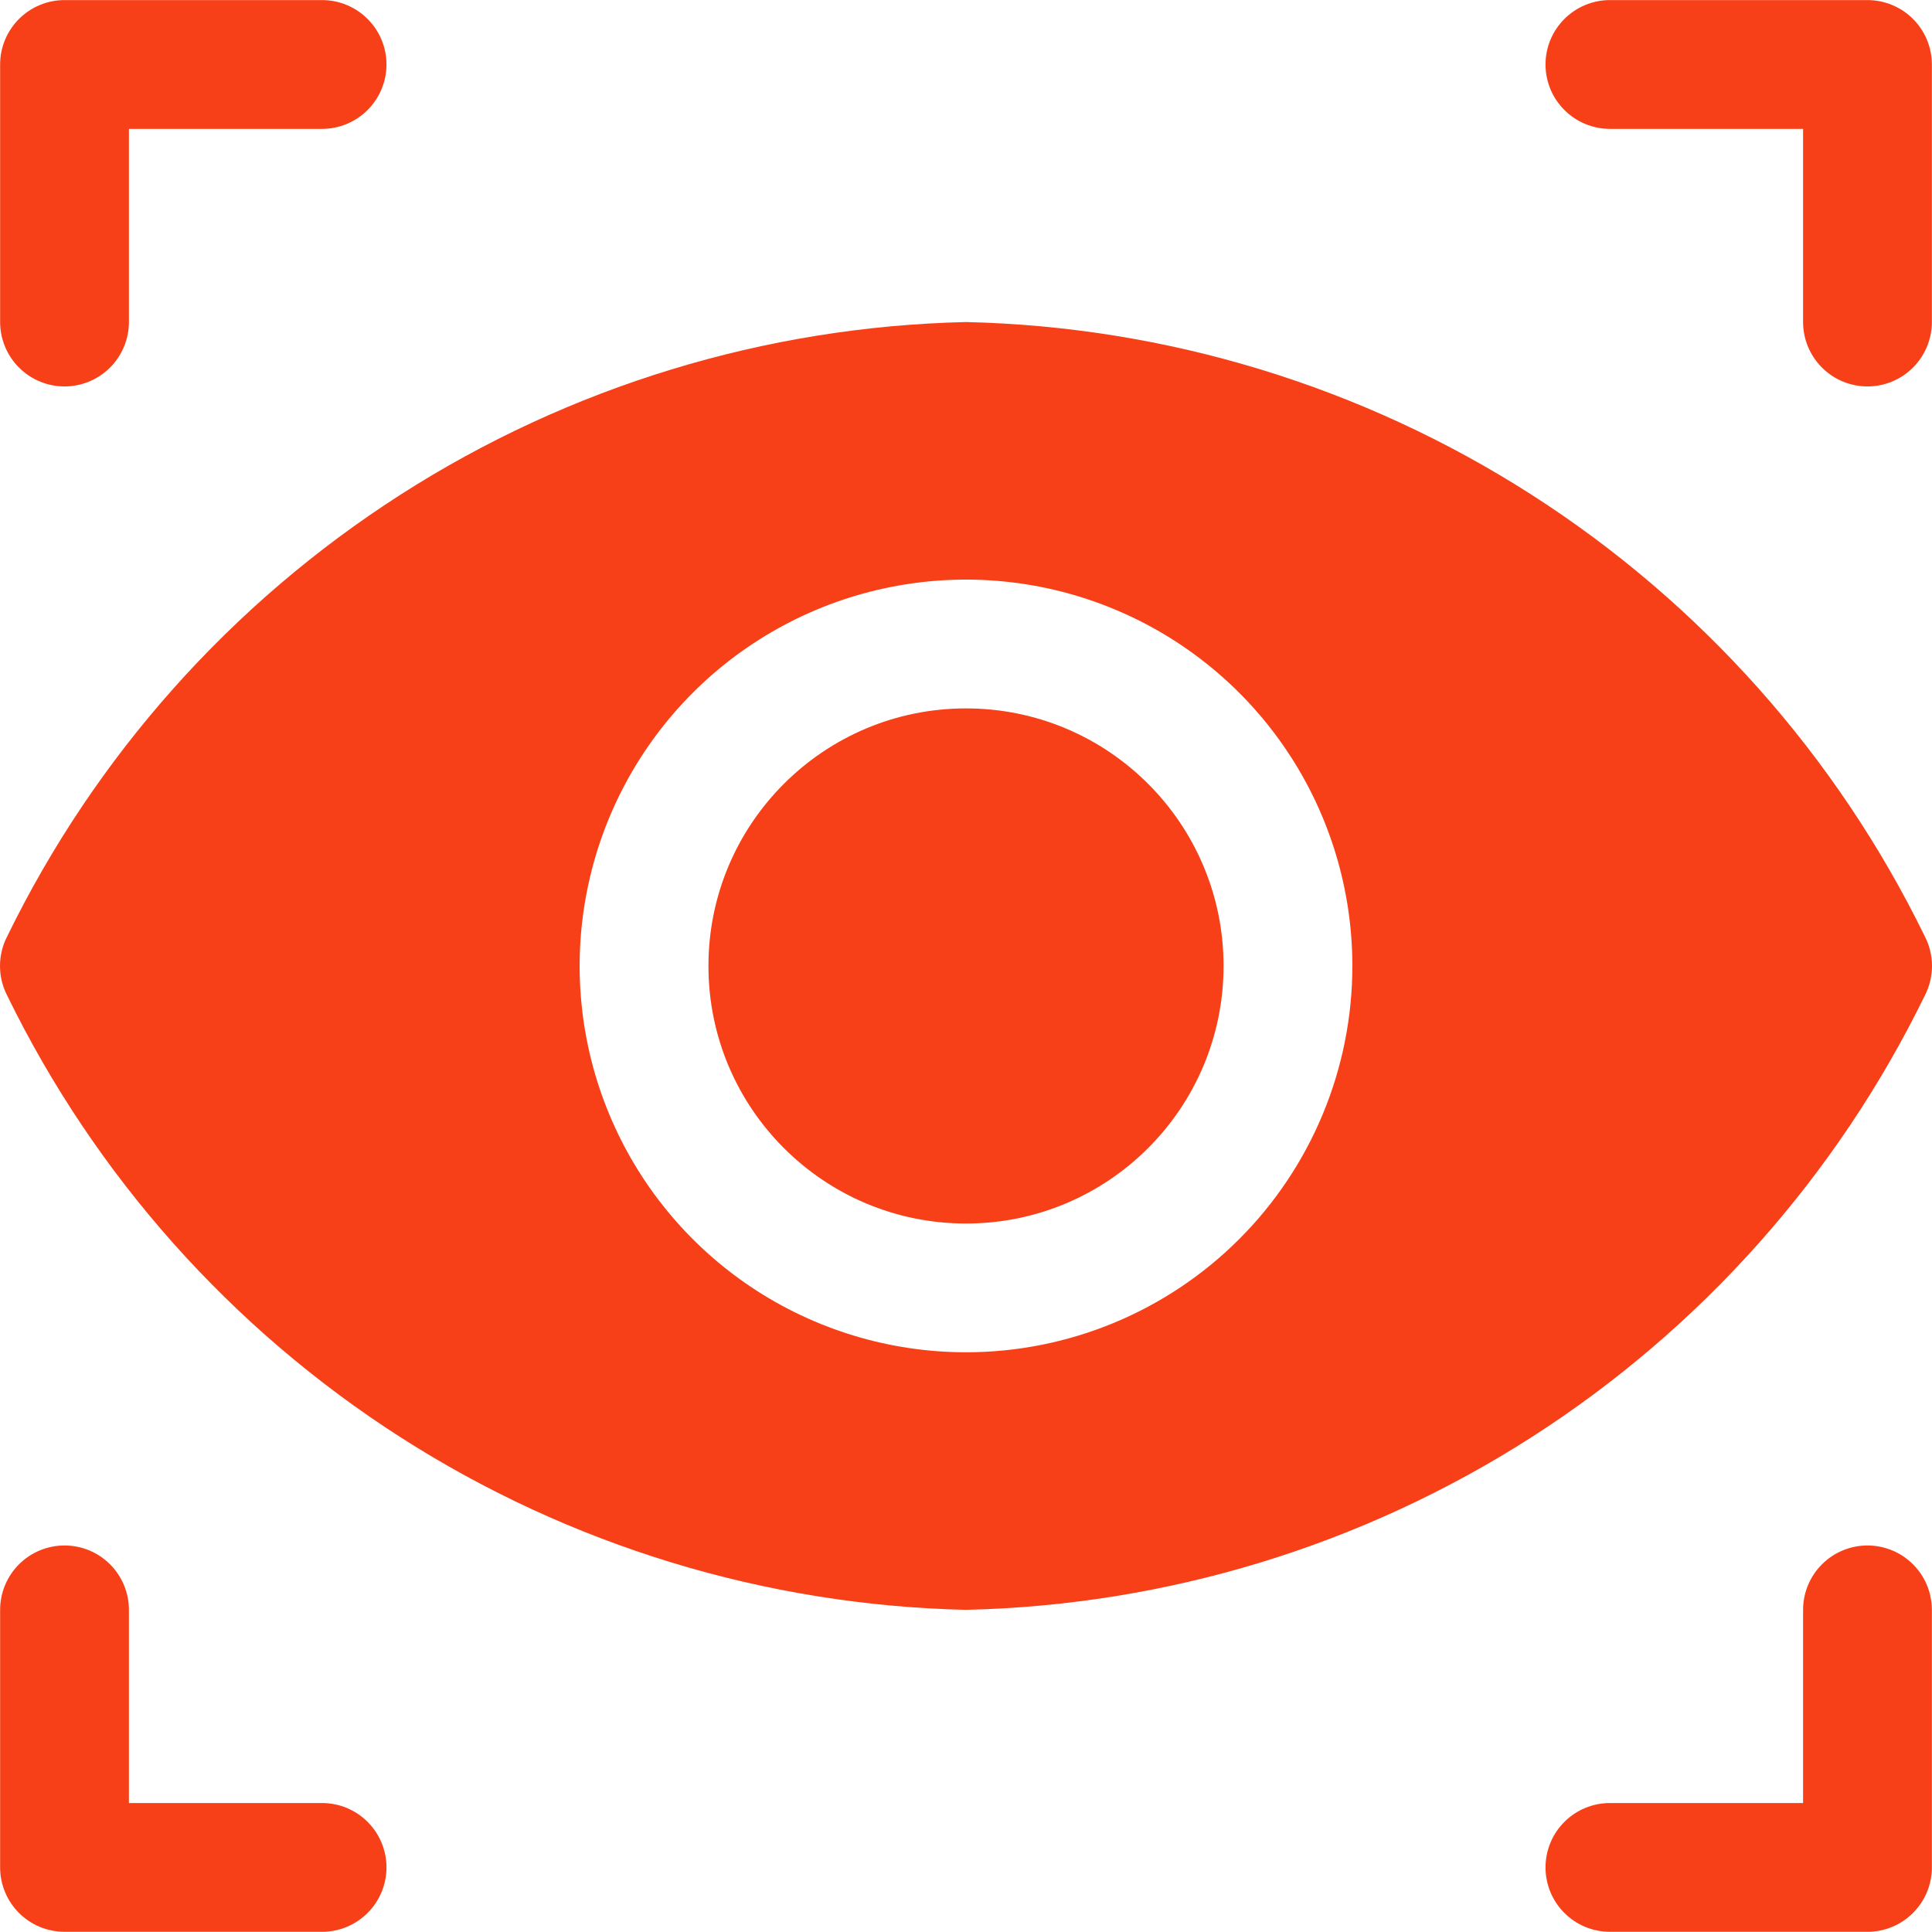 <svg width="48" height="48" viewBox="0 0 48 48" fill="none" xmlns="http://www.w3.org/2000/svg">
    <path
        d="M1.603 9.601C2.027 9.601 2.434 9.432 2.734 9.132C3.034 8.832 3.203 8.425 3.203 8.001V3.202H8.002C8.426 3.202 8.833 3.033 9.133 2.733C9.433 2.433 9.602 2.026 9.602 1.602C9.602 1.177 9.433 0.771 9.133 0.471C8.833 0.171 8.426 0.002 8.002 0.002H1.603C1.179 0.002 0.772 0.171 0.472 0.471C0.172 0.771 0.003 1.177 0.003 1.602V8.001C0.003 8.425 0.172 8.832 0.472 9.132C0.772 9.432 1.179 9.601 1.603 9.601ZM39.998 3.202H44.797V8.001C44.797 8.425 44.966 8.832 45.266 9.132C45.566 9.432 45.973 9.601 46.397 9.601C46.821 9.601 47.228 9.432 47.528 9.132C47.828 8.832 47.997 8.425 47.997 8.001V1.602C47.997 1.177 47.828 0.771 47.528 0.471C47.228 0.171 46.821 0.002 46.397 0.002H39.998C39.574 0.002 39.166 0.171 38.867 0.471C38.566 0.771 38.398 1.177 38.398 1.602C38.398 2.026 38.566 2.433 38.867 2.733C39.166 3.033 39.574 3.202 39.998 3.202ZM8.002 44.796H3.203V39.996C3.203 39.572 3.034 39.165 2.734 38.865C2.434 38.565 2.027 38.397 1.603 38.397C1.179 38.397 0.772 38.565 0.472 38.865C0.172 39.165 0.003 39.572 0.003 39.996V46.396C0.003 46.82 0.172 47.227 0.472 47.527C0.772 47.827 1.179 47.995 1.603 47.995H8.002C8.426 47.995 8.833 47.827 9.133 47.527C9.433 47.227 9.602 46.82 9.602 46.396C9.602 45.971 9.433 45.564 9.133 45.264C8.833 44.964 8.426 44.796 8.002 44.796ZM46.397 38.397C45.973 38.397 45.566 38.565 45.266 38.865C44.966 39.165 44.797 39.572 44.797 39.996V44.796H39.998C39.574 44.796 39.166 44.964 38.867 45.264C38.566 45.564 38.398 45.971 38.398 46.396C38.398 46.82 38.566 47.227 38.867 47.527C39.166 47.827 39.574 47.995 39.998 47.995H46.397C46.821 47.995 47.228 47.827 47.528 47.527C47.828 47.227 47.997 46.82 47.997 46.396V39.996C47.997 39.572 47.828 39.165 47.528 38.865C47.228 38.565 46.821 38.397 46.397 38.397Z"
        fill="#F84018" />
    <path
        d="M24 30.398C27.534 30.398 30.399 27.533 30.399 23.999C30.399 20.465 27.534 17.6 24 17.6C20.466 17.6 17.601 20.465 17.601 23.999C17.601 27.533 20.466 30.398 24 30.398Z"
        fill="#F84018" />
    <path
        d="M47.821 24.735C47.938 24.507 48 24.255 48 23.999C48 23.743 47.938 23.49 47.821 23.263C45.632 18.778 42.252 14.983 38.051 12.291C33.85 9.599 28.988 8.115 24 8.001C19.012 8.115 14.15 9.599 9.949 12.291C5.748 14.983 2.368 18.778 0.179 23.263C0.061 23.49 0 23.743 0 23.999C0 24.255 0.061 24.507 0.179 24.735C2.368 29.219 5.748 33.015 9.949 35.707C14.15 38.398 19.012 39.883 24 39.996C28.988 39.883 33.85 38.398 38.051 35.707C42.252 33.015 45.632 29.219 47.821 24.735ZM24 33.597C22.102 33.597 20.246 33.034 18.667 31.98C17.089 30.925 15.858 29.426 15.132 27.672C14.405 25.918 14.215 23.988 14.586 22.126C14.956 20.264 15.87 18.554 17.213 17.211C18.555 15.869 20.265 14.955 22.127 14.585C23.989 14.214 25.919 14.404 27.673 15.131C29.427 15.857 30.926 17.087 31.981 18.666C33.036 20.244 33.599 22.1 33.599 23.999C33.599 26.544 32.587 28.986 30.787 30.786C28.987 32.586 26.546 33.597 24 33.597Z"
        fill="#F84018" />
</svg>